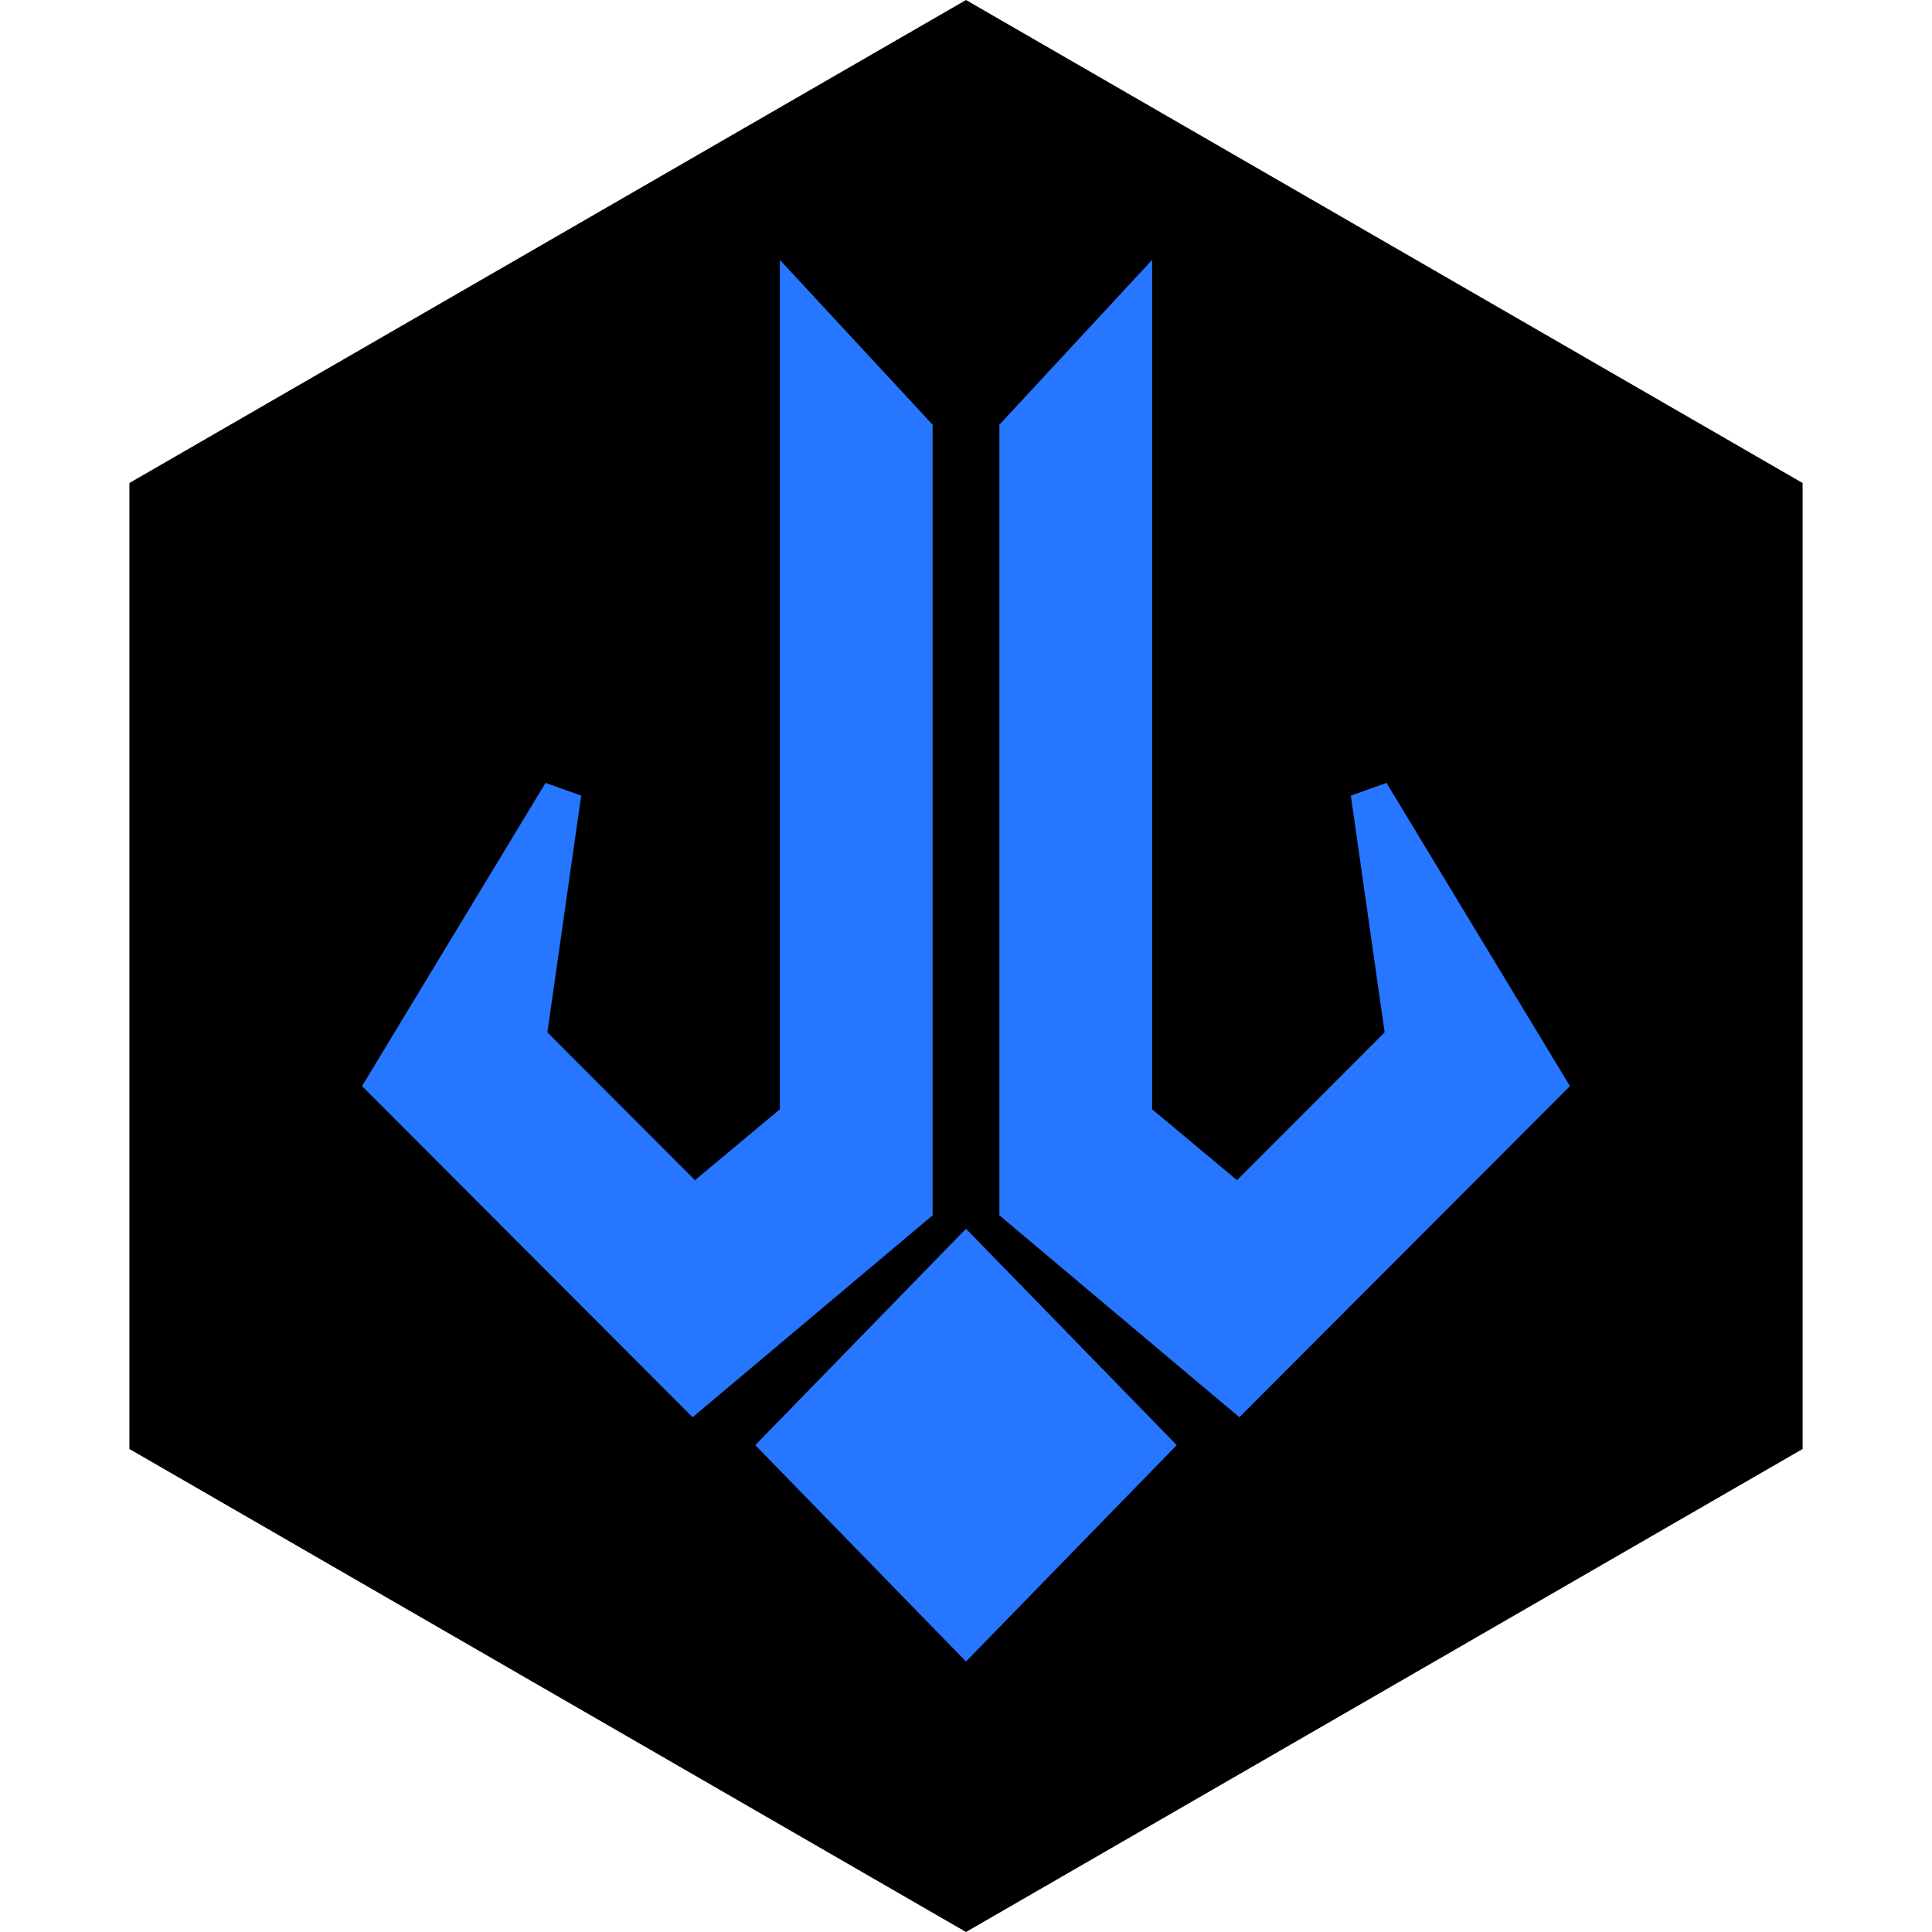 <svg width="50" height="50" viewBox="0 0 50 50" fill="none" xmlns="http://www.w3.org/2000/svg">
<path d="M25 0L46.651 12.5V37.5L25 50L3.349 37.5V12.5L25 0Z" fill="black"/>
<path d="M25 31.8L30.454 37.4L25 43L19.546 37.4L25 31.8Z" fill="#2676FF"/>
<path d="M23.636 11.187L20.682 8V11.187V28.943L17.954 31.22L13.636 26.894L14.546 20.52L10 28.032L17.954 36L23.636 31.22V11.187Z" fill="#2676FF" stroke="#2676FF"/>
<path d="M26.364 11.187L29.318 8V11.187V28.943L32.045 31.22L36.364 26.894L35.455 20.52L40 28.032L32.045 36L26.364 31.22V11.187Z" fill="#2676FF" stroke="#2676FF"/>
</svg>
